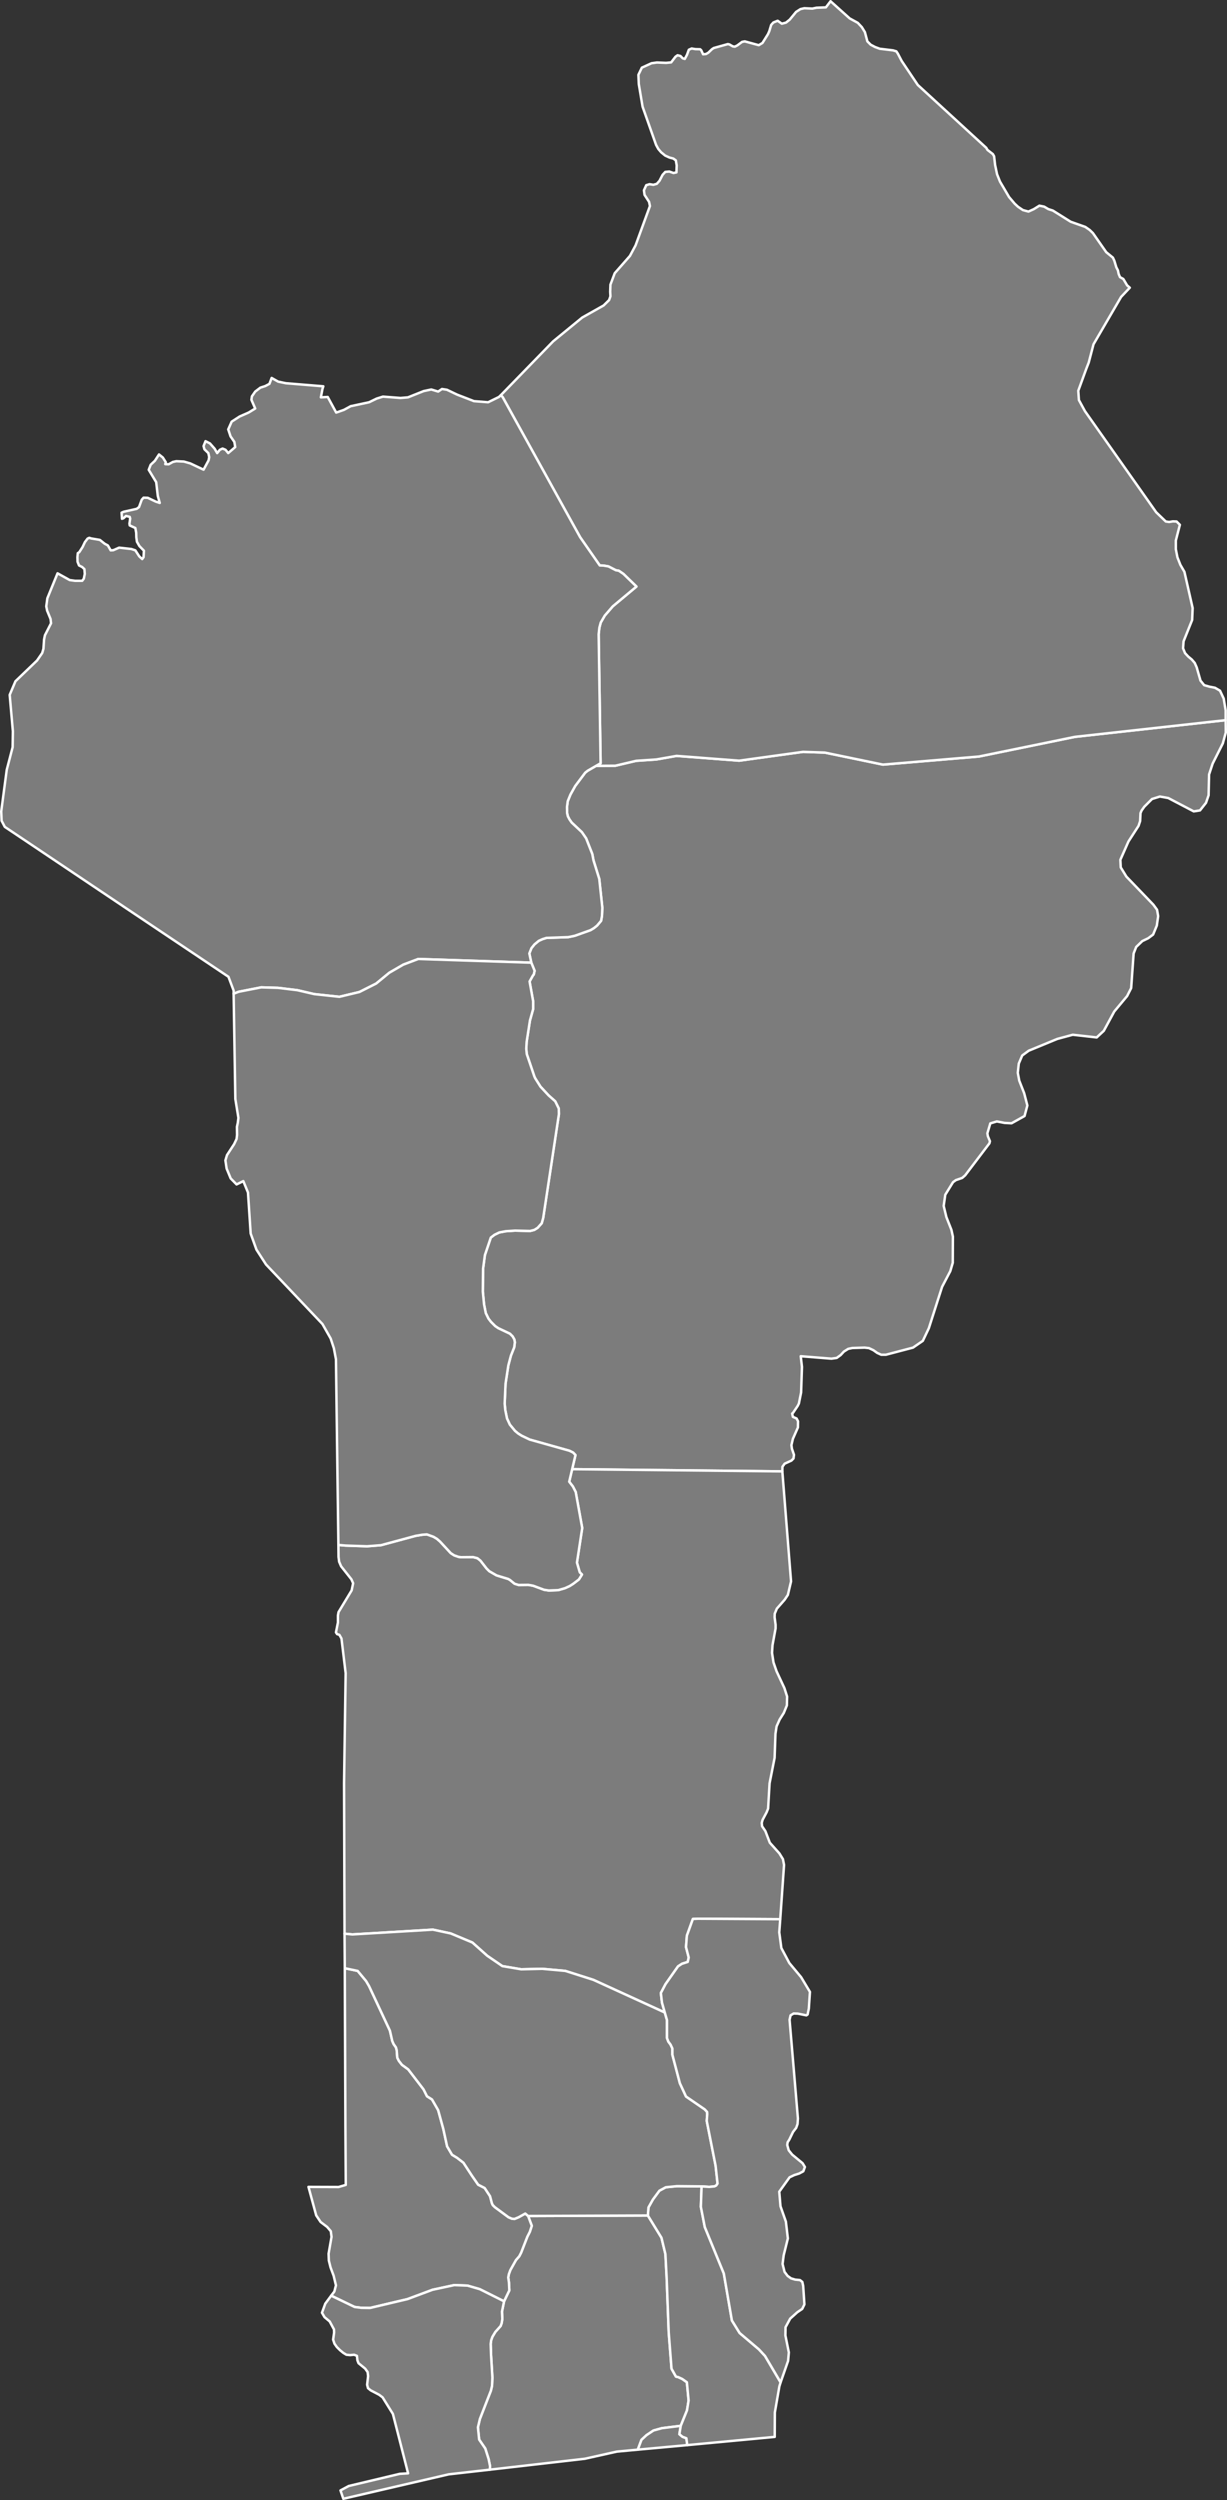 <svg xmlns="http://www.w3.org/2000/svg" width="1000" height="2036" fill="#7c7c7c" stroke="#fff" stroke-linecap="round" stroke-linejoin="round" stroke-width="2" baseprofile="tiny" version="1.2" viewbox="0 0 1000 2036"><rect width="100%" height="100%" fill="#333333" stroke="none"/><path id="BEN2169" d="M637.6 1198.3l-171.3-1.8 2.7-11.5-1.9-2-3-1.5-32.4-9.1-6.5-3.1-3-1.9-2.5-2.1-4.2-5.1-2.3-5-1.4-6.8-0.5-5.3 0.7-16.2 2.3-15 2.1-7.9 2.7-6.8 0.5-4-0.4-2.3-1.4-2.5-2.2-2.2-9.5-4.5-2.5-1.7-3.5-3.5-2-2.6-2.2-4.5-1.4-7.1-1-10.4 0.2-18.7 1.5-11.1 4.8-14.2 3-2.3 3.9-1.9 5.3-1 7.6-0.5 12.2 0.3 3.5-0.9 2.7-1.7 3.3-3.7 1.2-4.3 12.8-84.5-0.1-4.6-2.9-5.9-5.4-4.8-6.6-7.1-4.3-6.8-0.7-1.5-6.2-18.3-0.4-4.3 0.3-5.6 2.7-17.4 2.6-9.3 0-6.4-2.9-16.1 2.8-5 0.6-0.6 0.7-3.1-2.7-6.6-1.6-7.5 1.7-4.3 2.5-3.1 3.5-2.9 3.1-1.4 3.2-1 17.7-0.6 5.3-1.1 12.9-4.6 2.8-1.7 2.5-2 3.3-3.9 0.7-4 0.3-6.6-2.5-23.5-4.7-15.1-1-5.2-5-12.7-3.5-5.1-8.3-7.8-1.8-2.6-1.3-2.5-0.6-2.6-0.1-5 0.6-4.7 2.2-5.4 3.9-7 8.1-10.8 2-1.6 6.9-4 15.7-0.1 17-4 16.4-1.1 16.5-2.9 51 3.9 52.1-7.2 17.7 0.6 47.4 9.8 78.3-6.6 78.1-16 122.9-13.6 0.1 10.1-2.4 8.8-8.3 16.5-2.9 8.8-0.4 17-2.1 6.1-4.9 6.2-5.1 0.8-20.8-10.9-6.8-1.2-6.4 2-6.3 6.3-2.2 3.1-0.9 2.1-0.3 6.5-1.3 3.9-8.2 12.7-6.6 14.9 0.3 6.2 4.6 7.5 22 22.9 3 4.1 0.9 5.2-1.1 7.7-3 7.3-4 3-4.8 2.3-5 4.8-2.1 5.3-2 28.2-3.3 6.5-10.5 12.6-8.5 15.7-5.8 5.4-19.5-2.2-12.6 3.4-23.3 9.6-5.3 3.9-2.8 6.6-0.8 7.5 1.2 6.4 4 10.2 2.6 10-2.3 8.6-10.6 5.9-5.7-0.3-6.3-1.2-5.3 1.6-2.4 8.1 0.4 2.3 1.7 4.1-0.4 1.7-19.8 26.1-2.4 2.1-5.2 1.8-2.3 1.7-6.3 10.2-1.3 9.1 2.2 9.1 4.1 10.4 1.2 5.5-0.1 21.3-2 6.8-6.7 12.8-10.8 33.7-4.9 10.3-8 5.5-22.1 5.8-3.8 0-3.3-1.5-3.1-2.2-3.6-1.7-3.5-0.4-10 0.3-3.4 0.7-3.5 2.2-2.7 2.9-3.2 2.3-4.3 0.6-25-2 1 8.7-0.7 20.8-1.8 9-1 2-3.7 5.5-0.8 0.7 0.6 2.7 3 1.3 1.2 2.3-0.1 5-4.1 9.3-1.2 5.1 0.4 2.9 1.7 5-0.4 3-1.7 1.7-5.5 2.5-1.8 2.5-0.1 3.8z" data-id="BEN2169" data-name="Borgou" name="Borgou"/><path id="BEN2170" d="M998.9 586.5l-122.9 13.6-78.1 16-78.3 6.6-47.4-9.8-17.7-0.6-52.1 7.2-51-3.9-16.5 2.9-16.4 1.1-17 4-15.7 0.1 3.7-2.1-1.6-105.1 0.6-5.4 1.1-4.1 3.3-5.7 6.5-7.5 19.3-16.1-10.6-10.3-3.8-2.6-2.4-0.4-6-3.1-4.1-0.7-3-0.1-16-23-63.1-114-1.5-1.7 42.6-43.8 23.7-19.4 17.4-9.8 4.5-4.4 1.1-3.1-0.2-3.7 0.2-5.8 3.5-9.3 12.4-14.1 4.6-8.6 11.7-32-0.7-3.4-3.7-5.7-0.5-3.7 1.9-4.2 2.7-0.8 3.1 0.5 2.8-0.8 2.2-2.5 2.5-4.8 2.2-2.4 3.3-0.3 3.4 1.2 2.4-0.5 0.2-5.7-0.7-4.1-2.1-1.5-3.1-0.8-3.5-1.6-3.3-2.7-2.3-2.7-1.8-3.3-11-31.1-3.1-18.5-0.3-7.5 2.8-5.8 7.9-3.6 4.4-0.6 7.5 0.3 4.1-0.4 3.5-4.6 1.7-1.2 2.4 0.6 1.8 1.9 1.7 0.5 1.8-3.4 1.5-4.1 2.3-1 3 0.5 3.9 0.1 0.9 0.8 1.5 3.3 2.4-0.2 1.9-1.1 2.9-2.8 1.5-1 11.5-3.2 1.3 0.3 2.8 1.6 1.6 0.2 2-1 3.9-2.9 2.2-0.4 11.4 3.1 3-1.8 4.5-7.2 1.1-2.5 1.5-5 1.8-2 3.5-1.4 3.4 2.4 3.4-0.9 3-2.4 5.2-6.3 3.6-2.3 3.1-0.7 6.6 0.3 3.3-0.7 7.7-0.3 3.8-5 15.6 14 6.6 3.6 3.3 3.5 2.5 4.1 2 7.5 2.7 2.7 3.6 1.9 3.8 1.4 10.8 1.3 2.7 0.8 1.2 1.8 3.2 6.1 13.1 19.5 55.8 51.2 1 1.7 4.4 3.4 1 1.8 0.8 7 1.6 7.6 2.4 6 7.4 12.6 4.6 5.4 2.7 2.5 4 2.7 4.5 1.2 4.4-2 4.5-2.8 3.9 0.8 3.4 2 3.7 1.2 14.5 9.1 11.9 4.2 3.6 2.5 2.6 2.5 10.9 15.6 5.4 4.4 1.2 2.6 1.6 5.3 1.3 2.5 0.6 2.9 1.1 2.6 2.7 1.5 3.1 5.2 2.2 1.9-7.1 7.5-22.5 38.6-3.9 14.9-2 5.1-6.5 17.8 0.5 7.6 4.9 9 58.1 82.4 7.8 7.5 2.7 0.4 3.1-0.5 3 0.1 2.7 2.7-3.3 12.8 0 7.1 1.3 6.6 2.4 6.1 3.3 5.7 6.7 29.5-0.4 9.7-7 17.4-0.4 5.7 1.6 3.9 2.6 2.8 2.9 2.4 2.4 2.8 1.6 3.6 3.1 10.8 3 3.7 4.2 1.2 4.6 0.9 4.1 2.4 3 6.4 1.6 9.6 0 8z" data-id="BEN2170" data-name="Alibori" name="Alibori"/><path id="BEN2171" d="M637.6 1198.3l7.1 89.6-2.6 11-2.6 3.9-6.4 7.3-1.7 4.1-0.1 2.9 0.8 6.1 0 3-2.5 13.6-0.4 6.3 1.2 7.8 2.5 7.2 6.4 13.7 2.2 6.9-0.2 7.2-2.5 6.1-3.4 5.4-2.5 5.6-0.9 6-0.7 19.6-4.1 20.7-1.2 20.6-1.2 3-3.3 6.2-0.7 2.5 0.3 2.7 2.7 4 3.6 9.4 7.8 8.7 2.9 4.7 0.9 4.7-3.1 44.2-66.9-0.4-4.3 0.2-4.9 13.6-0.7 9.3 2.2 8.5-0.8 3.6-4.7 1.5-3.2 2.1-10.2 14.5-3.8 7.2 0.9 7.8 2.3 8.1-58.2-26.6-22.9-7.3-18.8-1.7-17.1 0.4-15.4-2.6-12.3-8.4-12.1-10.8-17.7-7.4-14.5-3.1-65.6 3.9-6.4-0.6-0.4-122.5 1.3-89.7-3.4-28.2-1.7-3-1.9-0.6-0.9-1.4 1.6-8 0-5.7 0.5-2.8 10.7-17.7 1.2-5.8-1.4-3.2-8.4-10.6-1.6-3.7-0.5-3.9-0.1-9.8 5.8 0.5 17.5 0.6 11.4-0.9 28.2-7.6 5.3-0.9 3.9-0.3 5.5 2 2.8 1.7 2.4 2.1 8.8 9.5 2.8 1.8 3.5 1.2 2 0.3 9.9-0.1 3.5 0.9 2.5 2 4.9 6.3 2.3 2.3 5.9 3.4 9.5 2.9 1.4 0.8 3.8 3.1 3.3 1 7.9-0.1 3.9 0.7 8.9 3.3 3.9 0.6 7.7-0.3 5.5-1.6 3.9-1.8 2.8-1.8 4.6-3.5 2.5-4-1.8-1.8-2.3-7.9 4.3-28.2-5.3-29.3-2.3-4.5-3-3.9 2.4-10.2 171.3 1.8z" data-id="BEN2171" data-name="Collines" name="Collines"/><path id="BEN2174" d="M554.8 1975.6l-15.3 1.9-6.9 1.9-5.7 3.8-4.1 3.8-3 8-17.1 1.6-26 5.8-77.5 8.9 0.2-2.8-1.2-5.9-2.7-8.5-5-7.3-1-10 1.6-6.8 9-23.1 0.9-3.9 0.3-6.7-1.1-18.5-0.3-8.9 0.4-3 1-2.8 2.4-4 4.3-4.8 0.8-2.2 0.6-3.5-0.3-6 1.7-8.4 4.3-8.9-0.3-6.4-0.6-4.1 0.5-2.7 1.2-3.3 4.6-8.2 2.7-3.1 1.5-2.9 5.1-13.1 2-3.9 1.6-4.9-3-8 97.6-0.4 11.1 18.1 3.2 13.3 1 18.9 1.7 44.8 2.3 29.7 3.6 6.4 1.8 0.4 3.3 1.5 3.8 2.7 1.4 14.9-1.3 8-5.1 12.6z" data-id="BEN2174" data-name="Atlantique" name="Atlantique"/><path id="BEN2175" d="M560.1 1991.3l-40.3 3.7 3-8 4.1-3.8 5.7-3.8 6.9-1.9 15.3-1.9-1.1 6.8 2.5 2.1 3.2 1.2 0.7 5.6z" data-id="BEN2175" data-name="Littoral" name="Littoral"/><path id="BEN2176" d="M430.4 1804.7l3 8-1.6 4.9-2 3.9-5.1 13.1-1.5 2.9-2.7 3.1-4.6 8.2-1.2 3.3-0.5 2.7 0.6 4.1 0.3 6.4-4.3 8.9-19.8-9.9-10-2.9-10.8-0.4-17.7 3.8-20.4 7.6-30.5 7.2-7.1-0.1-5.5-0.7-19.1-9.2 2.6-3.4 1.3-5-1.9-7.9-2.5-6.7-1.4-5.6-0.2-5.6 2.4-13.7-0.6-4.6-3-3.5-5.3-4-3.6-5.4-6.3-23.2 24.5 0.1 5.9-1.7-0.3-48-0.5-128.5 10.5 2.2 6.9 8.3 2.4 4.1 17 36.3 1.9 8.4 1.1 2.5 1.9 2.7 0.6 2.2 0.5 6.2 1.3 2.6 2.5 3.2 5.1 3.7 12.5 16.3 2.8 5.6 4.1 2.6 5 8.7 4.2 15.3 3.1 14.2 4 6.8 4.1 2.5 5.2 4 6.8 10.4 5.2 7.5 5.3 2.7 4.4 6.7 1.5 5.7 0.7 1.5 1.7 1.7 11.1 8.2 2.8 1.2 2.1 0.2 3.4-1.4 5.4-3 2.3 2z" data-id="BEN2176" data-name="Kouffo" name="Kouffo"/><path id="BEN2177" d="M571.8 1780.6l-0.6 16.6 3.2 16.5 15.5 37.8 6.6 38.3 6.3 10.2 15.7 13.3 5 5.4 12.7 21.5-1 3.2-3.7 21.3-0.1 19.9-71.3 6.7-0.7-5.6-3.2-1.2-2.5-2.1 1.1-6.8 5.1-12.6 1.3-8-1.4-14.9-3.8-2.7-3.3-1.5-1.8-0.4-3.6-6.4-2.3-29.7-1.7-44.8-1-18.9-3.2-13.3-11.1-18.1 0.5-6.6 3.6-6.4 5.3-7.2 5.2-2.8 9.1-0.9 20.1 0.2z" data-id="BEN2177" data-name="Ouémé" name="Ouémé"/><path id="BEN2178" d="M541.8 1639l1.8 6.2 0 14.6 1.1 2.9 1.8 2.4 1.5 3.2 0 5.1 6.1 23.2 5 10.8 15.3 10.5 1.9 2.1 0.1 1.8-0.4 5.5 7.2 36.4 1.6 14.6-1.1 1.6-1.4 0.7-4.3 0.4-6.2-0.4-20.1-0.2-9.1 0.9-5.2 2.8-5.3 7.2-3.6 6.4-0.5 6.6-97.6 0.4-2.3-2-5.4 3-3.4 1.4-2.1-0.2-2.8-1.2-11.1-8.2-1.7-1.7-0.7-1.5-1.5-5.7-4.4-6.7-5.3-2.7-5.2-7.5-6.8-10.4-5.2-4-4.1-2.5-4-6.8-3.1-14.2-4.2-15.3-5-8.7-4.1-2.6-2.8-5.6-12.5-16.3-5.1-3.7-2.5-3.2-1.3-2.6-0.5-6.2-0.6-2.2-1.9-2.7-1.1-2.5-1.9-8.4-17-36.3-2.4-4.1-6.9-8.3-10.5-2.2-0.2-28.1 6.4 0.6 65.6-3.9 14.5 3.1 17.7 7.4 12.1 10.8 12.3 8.4 15.4 2.6 17.1-0.4 18.8 1.7 22.9 7.3 58.2 26.6z" data-id="BEN2178" data-name="Zou" name="Zou"/><path id="BEN2179" d="M635.9 1563l-0.8 10.7 1.7 12.8 6.5 12.2 9.6 11.5 7.2 12-0.9 13.6-1 4.8-1 0.7-7-1.4-3.4-0.1-2.5 1.5-0.8 3.6 6.8 80.4-0.3 4.5-1.1 3.1-2.6 3.4-3 6.2-1.4 2.2-0.3 2.2 1.2 4.3 2.8 3.5 8.5 7 1.9 3.1-1.3 3.5-3.3 1.8-4.1 1.3-3.8 1.8-8.4 11.7 1 11.9 4.4 12.5 1.6 13.7-3.4 13.7-0.9 7.1 1.6 6.4 2.5 3.3 2.8 2 3.3 1 4 0.4 1.9 1.5 0.7 3.3 1 15-1.8 3.7-4 2.7-5.8 5.2-3.8 7-0.1 6.7 2.8 13.8-0.6 6.9-6.1 17.5-12.7-21.5-5-5.4-15.7-13.3-6.3-10.2-6.6-38.3-15.5-37.8-3.2-16.5 0.6-16.6 6.2 0.4 4.3-0.4 1.4-0.7 1.1-1.6-1.6-14.6-7.2-36.4 0.4-5.5-0.1-1.8-1.9-2.1-15.3-10.5-5-10.8-6.1-23.2 0-5.1-1.5-3.2-1.8-2.4-1.1-2.9 0-14.6-1.8-6.2-2.3-8.1-0.9-7.8 3.8-7.2 10.2-14.5 3.2-2.1 4.7-1.5 0.8-3.6-2.2-8.5 0.7-9.3 4.9-13.6 4.3-0.2 66.9 0.4z" data-id="BEN2179" data-name="Plateau" name="Plateau"/><path id="BEN2180" d="M410.8 1874.2l-1.7 8.4 0.3 6-0.6 3.5-0.8 2.2-4.3 4.8-2.4 4-1 2.8-0.4 3 0.3 8.9 1.1 18.5-0.3 6.7-0.9 3.9-9 23.1-1.6 6.8 1 10 5 7.3 2.7 8.5 1.2 5.9-0.2 2.8-33.5 3.8-85.9 19.9-2.3-6.8 6.7-3.6 41.6-9.9 6.8-0.4-6.1-23.9-6.3-24.5-8.4-13.5-2.8-2.1-6.9-3.6-2.2-1.8-0.7-2.8 0.8-7-0.4-3.3-2-2.8-5.4-4.4-0.9-2.3-0.4-3.7-2.3-0.9-3.2 0.3-3.1-0.3-2.5-1.5-2.7-2.2-2.6-2.6-1.9-2.7-1.1-3.3 0.8-5.8-0.1-2.5-3.5-6.5-4.2-3.5-2.1-3.6 2.7-7.4 4.8-6.5 19.1 9.2 5.5 0.7 7.1 0.1 30.5-7.2 20.4-7.6 17.7-3.8 10.8 0.4 10 2.9 19.8 9.9z" data-id="BEN2180" data-name="Mono" name="Mono"/><path id="BEN2181" d="M408.2 321.8l1.5 1.7 63.1 114 16 23 3 0.1 4.1 0.7 6 3.1 2.4 0.4 3.8 2.6 10.6 10.3-19.3 16.1-6.5 7.5-3.3 5.7-1.1 4.1-0.6 5.4 1.6 105.1-3.7 2.1-6.9 4-2 1.6-8.1 10.8-3.9 7-2.2 5.4-0.6 4.7 0.1 5 0.6 2.6 1.3 2.5 1.8 2.6 8.3 7.8 3.5 5.1 5 12.7 1 5.2 4.7 15.1 2.5 23.5-0.3 6.6-0.7 4-3.3 3.9-2.5 2-2.8 1.7-12.9 4.6-5.3 1.1-17.7 0.6-3.2 1-3.1 1.4-3.5 2.9-2.5 3.1-1.7 4.3 1.6 7.5-92.1-3-12.2 4.6-11.4 6.6-10.7 8.8-13.7 6.9-16.3 3.9-20.5-2.2-13.8-3.2-15.8-1.9-13.6-0.4-18.4 3.6-4.1 1.6 0-2.6-4.2-11.2-80.7-54-77.1-51.7-24.5-16.4-2.6-5-0.3-7.6 4.5-33.9 4.8-18.4 0.2-12.9-2.6-29.7 4.7-11.1 17.6-16.9 4.2-6.1 1-3.4 0.5-7.5 0.7-3.5 5-9.8-0.4-3.5-2.8-6.8-0.7-3.5 0.9-6.6 8.3-20.3 9.9 5.5 4.4 0.6 5.8 0 1.3-1.7 0.8-3.9-0.3-3.9-1.8-1.7-2.6-1.3-1.2-3-0.1-3.7 0.3-3.3 1.2-0.8 2.7-4.2 1.9-4 2.2-2.9 1.4-0.6 1.5 0.5 7.1 1.2 3.9 3.1 2.6 1.4 2.3 4 2.1-0.1 4.8-2.1 9.9 1.1 3.3 1.1 3.2 4.9 2.4 2.2 1.1-1.5 0.3-5.3-3.7-3.8-2-3.5-0.5-3.6-0.1-3.7-0.7-3.9-4.6-2.1-0.2-1.5 0.6-4.1-0.4-1.4-3-0.7-2.1 1.9-1.2 0.4-0.3-5 1.6-0.7 10.7-2.4 1.9-1.4 2.2-6 1.5-1.7 3.4 0.1 6.5 3.1 3.3 1.1-1.6-5.7-1.3-11.2-6.1-10.1 1.6-4.1 3.4-3.2 3.4-5.2 3.1 2.5 2.4 3.8-0.4 1.6 2.8 0.1 3.4-1.9 2.8-0.6 6.2 0.3 5.2 1.5 10.8 5.1 4.1-7.6 0.5-2.6-0.7-3.3-3.2-3.1-0.7-2.6 1.6-4 3.6 1.8 3.8 4.3 2.1 3.6 2.2-2.7 2.2-1 2.4 1 2.2 2.7 5.7-4.9-0.7-4.2-3.1-4.5-1.9-5.7 2.8-6.3 6.5-4.2 7.3-3.2 5.4-3.3-3.1-7.1 0.4-2.8 2.7-3.9 4.2-3.2 4-1.3 3.4-1.8 1.8-4.8 5.3 3 6.3 1.3 30.5 2.5-0.7 2.2-1.3 6.8 5.6-0.3 6.9 12.7 6.3-2.2 5.5-3 15-3.2 6.2-3 5.1-1.6 14.3 1.1 6.1-0.5 12.8-5.1 6.2-1.3 5.6 1.7 3.1-2.1 4 0.6 8.4 4 13.7 5.3 11.5 0.9 8.8-4.3 1.6-1.5z" data-id="BEN2181" data-name="Atakora" name="Atakora"/><path id="BEN2182" d="M433 784l2.7 6.6-0.7 3.1-0.6 0.6-2.8 5 2.9 16.1 0 6.4-2.6 9.3-2.7 17.4-0.3 5.6 0.4 4.3 6.2 18.3 0.7 1.5 4.3 6.8 6.6 7.1 5.4 4.8 2.9 5.9 0.1 4.6-12.8 84.5-1.2 4.3-3.3 3.7-2.7 1.7-3.5 0.9-12.2-0.3-7.6 0.5-5.3 1-3.9 1.9-3 2.3-4.8 14.2-1.5 11.1-0.2 18.7 1 10.4 1.4 7.1 2.2 4.5 2 2.6 3.5 3.5 2.5 1.7 9.5 4.5 2.2 2.2 1.4 2.5 0.4 2.3-0.5 4-2.7 6.8-2.1 7.9-2.3 15-0.7 16.2 0.5 5.3 1.4 6.8 2.3 5 4.2 5.1 2.5 2.1 3 1.9 6.5 3.1 32.4 9.1 3 1.5 1.9 2-2.7 11.5-2.4 10.2 3 3.9 2.3 4.5 5.3 29.3-4.3 28.2 2.3 7.9 1.8 1.8-2.5 4-4.6 3.5-2.8 1.8-3.9 1.8-5.5 1.6-7.7 0.3-3.9-0.6-8.9-3.3-3.9-0.7-7.9 0.1-3.3-1-3.8-3.1-1.4-0.8-9.5-2.9-5.9-3.4-2.3-2.3-4.9-6.3-2.5-2-3.5-0.9-9.9 0.1-2-0.3-3.5-1.2-2.8-1.8-8.8-9.5-2.4-2.1-2.8-1.7-5.5-2-3.9 0.3-5.3 0.9-28.2 7.6-11.4 0.9-17.5-0.6-5.8-0.5-0.6-43.9-1.4-107.3-1.7-9-2.6-7.9-6.7-11.8-46-48.5-7.8-12.1-4.7-13.1-2.2-33.4-3.8-9.3-5.5 2.7-4.8-4.9-3.3-8-1-6.7 1.3-4.3 5.8-8.9 2-4.2 0.4-3.3-0.1-6.6 0.7-3.3 0.5-4-2.5-15.4-1-61.5-0.4-24.2 4.1-1.6 18.4-3.6 13.6 0.4 15.8 1.9 13.8 3.2 20.5 2.2 16.3-3.9 13.7-6.9 10.7-8.8 11.4-6.6 12.2-4.6 92.1 3z" data-id="BEN2182" data-name="Donga" name="Donga"/><circle id="0" cx="805.6" cy="858.1"/><circle id="1" cx="924.4" cy="526.6"/><circle id="2" cx="51.2" cy="563.2"/></svg>